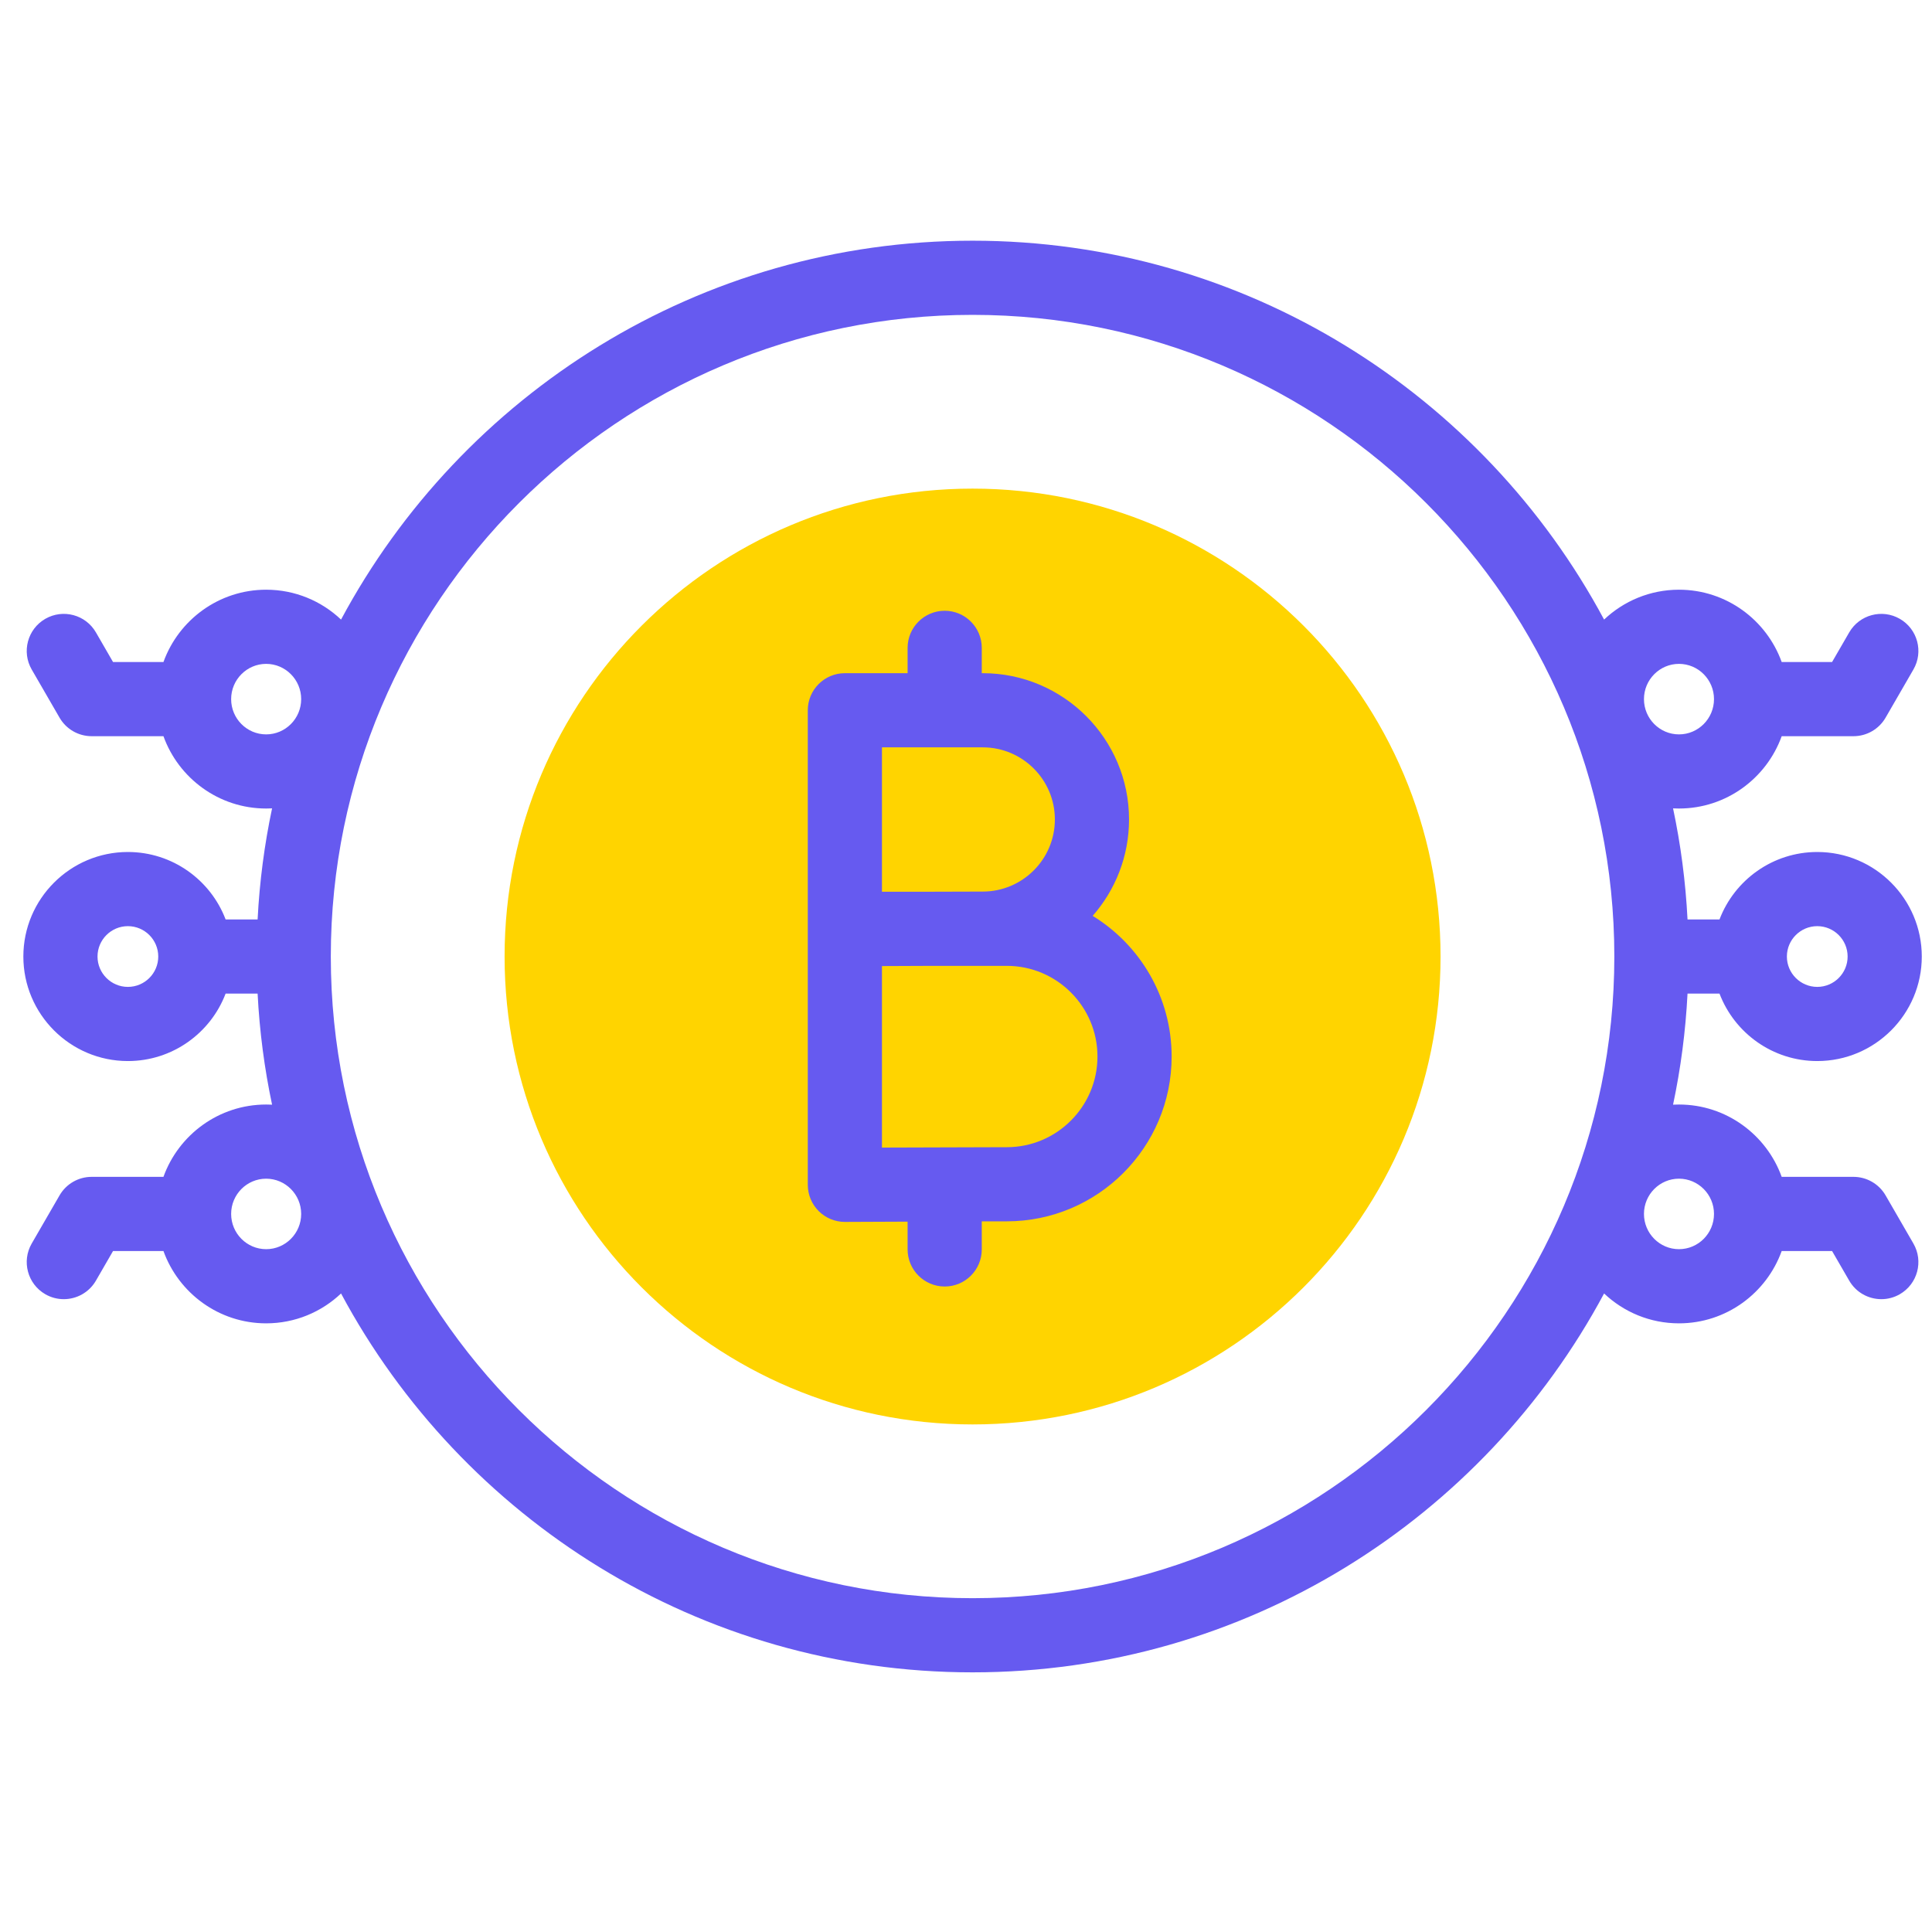 <svg width="80" height="79" viewBox="0 0 80 79" fill="none" xmlns="http://www.w3.org/2000/svg">
<g clip-path="url(#clip0_769_293)">
<path d="M40.272 58.984C50.974 58.984 59.65 50.309 59.65 39.609C59.65 28.908 50.974 20.233 40.272 20.233C29.57 20.233 20.894 28.908 20.894 39.609C20.894 50.309 29.57 58.984 40.272 58.984Z" fill="#FFD400"/>
<path d="M78.078 49.499C77.803 49.024 77.296 48.732 76.748 48.732H73.776C73.147 46.987 71.478 45.737 69.523 45.737C69.441 45.737 69.359 45.739 69.278 45.743C69.594 44.248 69.797 42.712 69.877 41.144H71.201C71.822 42.775 73.402 43.937 75.249 43.937C77.635 43.937 79.577 41.995 79.577 39.609C79.577 37.222 77.635 35.28 75.249 35.28C73.402 35.28 71.822 36.442 71.201 38.073H69.877C69.797 36.505 69.594 34.969 69.278 33.474C69.359 33.478 69.441 33.48 69.523 33.48C71.478 33.48 73.147 32.23 73.776 30.485H76.748C77.296 30.485 77.803 30.193 78.078 29.718L79.23 27.724C79.655 26.99 79.404 26.051 78.669 25.626C77.935 25.202 76.996 25.453 76.572 26.187L75.862 27.414H73.776C73.147 25.669 71.478 24.419 69.523 24.419C68.324 24.419 67.232 24.889 66.422 25.656C61.423 16.327 51.576 9.967 40.272 9.967C28.968 9.967 19.12 16.327 14.122 25.656C13.312 24.889 12.22 24.419 11.021 24.419C9.066 24.419 7.397 25.669 6.768 27.414H4.681L3.972 26.187C3.548 25.453 2.609 25.202 1.874 25.626C1.14 26.051 0.889 26.99 1.313 27.724L2.466 29.718C2.74 30.193 3.247 30.485 3.795 30.485H6.768C7.397 32.23 9.066 33.48 11.021 33.48C11.103 33.48 11.185 33.478 11.266 33.474C10.95 34.969 10.747 36.505 10.667 38.073H9.342C8.722 36.442 7.142 35.28 5.295 35.28C2.909 35.28 0.967 37.222 0.967 39.609C0.967 41.995 2.909 43.937 5.295 43.937C7.142 43.937 8.722 42.775 9.342 41.144H10.667C10.747 42.712 10.95 44.248 11.266 45.743C11.185 45.739 11.103 45.737 11.021 45.737C9.066 45.737 7.396 46.987 6.768 48.732H3.795C3.247 48.732 2.74 49.024 2.466 49.499L1.313 51.493C0.889 52.227 1.14 53.166 1.874 53.591C2.116 53.731 2.38 53.797 2.641 53.797C3.171 53.797 3.687 53.522 3.972 53.03L4.681 51.803H6.768C7.397 53.548 9.066 54.798 11.021 54.798C12.22 54.798 13.312 54.328 14.122 53.561C19.12 62.89 28.968 69.25 40.272 69.25C51.576 69.25 61.423 62.89 66.422 53.561C67.232 54.328 68.324 54.798 69.523 54.798C71.478 54.798 73.147 53.548 73.776 51.803H75.862L76.572 53.03C76.856 53.522 77.372 53.797 77.903 53.797C78.163 53.797 78.427 53.731 78.669 53.591C79.403 53.166 79.655 52.227 79.23 51.493L78.078 49.499ZM69.523 27.49C70.322 27.49 70.973 28.145 70.973 28.95C70.973 29.755 70.322 30.41 69.523 30.41C68.723 30.41 68.073 29.755 68.073 28.95C68.073 28.145 68.723 27.49 69.523 27.49ZM9.571 28.95C9.571 28.145 10.221 27.49 11.021 27.49C11.82 27.49 12.471 28.145 12.471 28.95C12.471 29.755 11.82 30.41 11.021 30.41C10.221 30.41 9.571 29.755 9.571 28.95ZM11.021 51.727C10.221 51.727 9.571 51.072 9.571 50.267C9.571 49.462 10.221 48.808 11.021 48.808C11.82 48.808 12.471 49.463 12.471 50.267C12.471 51.073 11.82 51.727 11.021 51.727ZM75.249 38.351C75.942 38.351 76.506 38.915 76.506 39.609C76.506 40.302 75.942 40.866 75.249 40.866C74.555 40.866 73.991 40.302 73.991 39.609C73.991 38.915 74.555 38.351 75.249 38.351ZM5.295 40.866C4.602 40.866 4.038 40.302 4.038 39.609C4.038 38.915 4.602 38.351 5.295 38.351C5.989 38.351 6.553 38.915 6.553 39.609C6.553 40.302 5.989 40.866 5.295 40.866ZM40.272 66.179C25.619 66.179 13.698 54.26 13.698 39.609C13.698 24.957 25.619 13.038 40.272 13.038C54.925 13.038 66.846 24.957 66.846 39.609C66.846 54.26 54.925 66.179 40.272 66.179ZM69.523 51.727C68.723 51.727 68.073 51.072 68.073 50.267C68.073 49.462 68.723 48.808 69.523 48.808C70.322 48.808 70.973 49.463 70.973 50.267C70.973 51.073 70.322 51.727 69.523 51.727Z" fill="#665AF0"/>
<path d="M45.245 37.925C46.182 36.859 46.751 35.461 46.751 33.933C46.751 30.593 44.033 27.876 40.693 27.876H40.653V26.827C40.653 25.979 39.965 25.291 39.118 25.291C38.27 25.291 37.582 25.979 37.582 26.827V27.876H34.984C34.136 27.876 33.449 28.564 33.449 29.412V49.062C33.449 49.471 33.612 49.862 33.901 50.151C34.189 50.437 34.578 50.598 34.984 50.598H34.991C35.016 50.598 36.195 50.592 37.582 50.587V51.737C37.582 52.585 38.27 53.273 39.118 53.273C39.965 53.273 40.653 52.585 40.653 51.737V50.576C41.081 50.575 41.443 50.574 41.69 50.574C45.453 50.574 48.515 47.513 48.515 43.75C48.515 41.288 47.205 39.126 45.245 37.925ZM40.693 30.947C42.34 30.947 43.68 32.286 43.68 33.933C43.68 35.58 42.34 36.919 40.693 36.919C40.275 36.919 39.484 36.922 38.621 36.925H36.52V30.947H40.693ZM41.69 47.504C40.751 47.504 38.193 47.513 36.52 47.52V40.004C37.158 40.001 37.916 39.998 38.625 39.995H41.69C43.76 39.995 45.444 41.679 45.444 43.749C45.444 45.819 43.76 47.504 41.69 47.504Z" fill="#665AF0"/>
</g>
<defs>
<clipPath id="clip0_769_293">
<rect width="78.61" height="78.61" fill="white" transform="translate(0.967 0.303)"/>
</clipPath>
</defs>
</svg>
